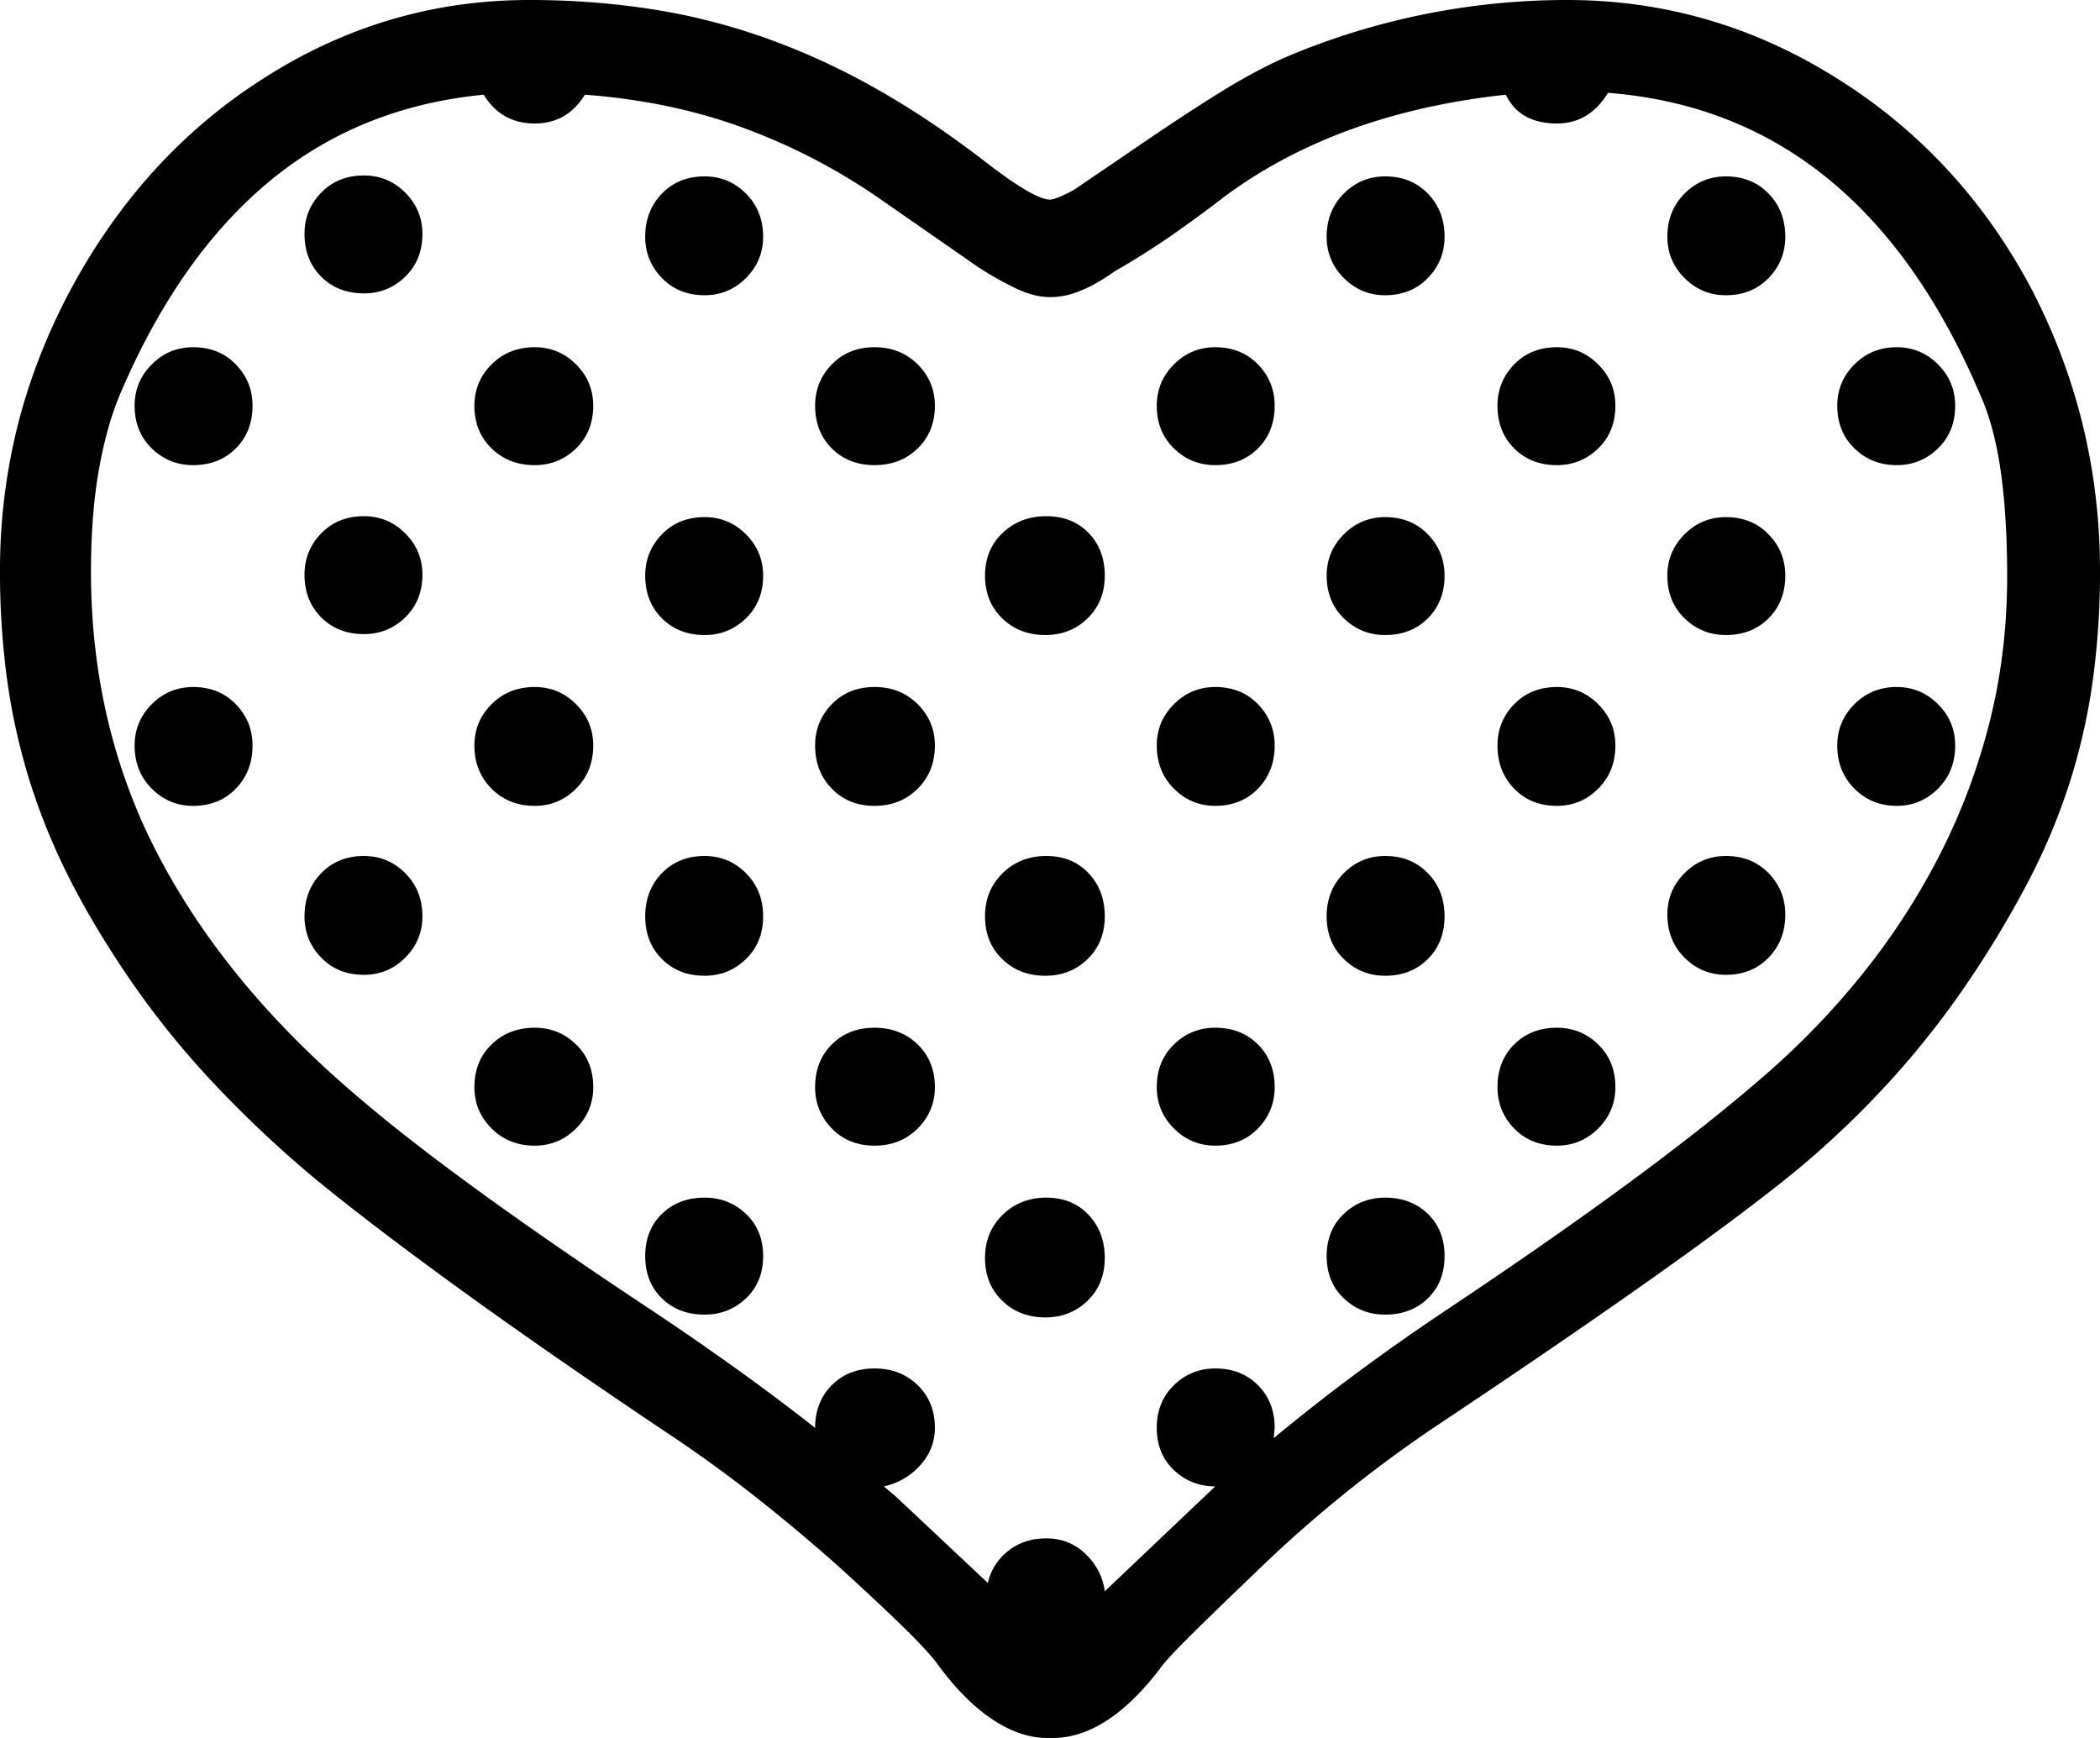 <svg xmlns="http://www.w3.org/2000/svg" viewBox="0 0 2262 1872"><title>u1F49B</title><g id="Layer_2" data-name="Layer 2"><g id="Layer_1-2" data-name="Layer 1"><path id="u1F49B" d="M392,556q26,0,44.5,18.5T455,619q0,28-18.5,46T392,683q-28,0-46-18t-18-46q0-26,18-44.5T392,556Zm0-367q26,0,44.5,18.5T455,252q0,28-18.5,46T392,316q-28,0-46-18t-18-46q0-26,18-44.5T392,189Zm0,733q26,0,44.5,18.5T455,987q0,26-18.5,44.5T392,1050q-28,0-46-18.5T328,987q0-28,18-46.5T392,922Zm1467,0q28,0,46,18.5t18,44.5q0,28-18,46.5t-46,18.5q-26,0-44.5-18.5T1796,985q0-26,18.5-44.5T1859,922Zm0-365q28,0,46,18.5t18,44.5q0,28-18,46t-46,18q-26,0-44.5-18T1796,620q0-26,18.5-44.5T1859,557Zm0-367q28,0,46,18.5t18,46.5q0,26-18,44.5T1859,318q-26,0-44.5-18.5T1796,255q0-28,18.5-46.5T1859,190ZM1127,1290q28,0,45.5,18.5T1190,1355q0,28-18.5,46t-45.5,18q-28,0-46.5-18t-18.5-46q0-28,19-46.5T1127,1290Zm0-368q28,0,45.5,18.5T1190,987q0,28-18.5,46t-45.5,18q-28,0-46.5-18T1061,987q0-28,19-46.5T1127,922ZM759,1290q26,0,44.5,17.5T822,1353q0,28-18.5,45.5T759,1416q-28,0-46-17.5T695,1353q0-28,18-45.5T759,1290Zm733,0q28,0,46,17.5t18,45.5q0,28-18,45.5t-46,17.5q-26,0-44.5-17.5T1429,1353q0-28,18.5-45.5T1492,1290ZM759,557q26,0,44.5,18.5T822,620q0,28-18.5,46T759,684q-28,0-46-18t-18-46q0-26,18-44.5T759,557Zm918,183q26,0,44.5,18.5T1740,803q0,28-18.5,46.5T1677,868q-28,0-46-18.5T1613,803q0-26,18-44.5T1677,740ZM576,740q26,0,44.5,18.5T639,803q0,28-18.5,46.5T576,868q-28,0-46.5-18.5T511,803q0-26,18.5-44.5T576,740Zm1467,0q26,0,44.5,18.5T2106,803q0,28-18.5,46.5T2043,868q-27,0-45.5-18.5T1979,803q0-26,18.5-44.5T2043,740ZM1677,374q26,0,44.5,18.5T1740,437q0,28-18.5,46T1677,501q-28,0-46-18t-18-46q0-26,18-44.5T1677,374Zm366,0q26,0,44.5,18.5T2106,437q0,28-18.5,46T2043,501q-27,0-45.5-18T1979,437q0-26,18.5-44.5T2043,374ZM576,374q26,0,44.5,18.5T639,437q0,28-18.5,46T576,501q-28,0-46.5-18T511,437q0-26,18.5-44.5T576,374ZM759,190q26,0,44.5,18.5T822,255q0,26-18.5,44.5T759,318q-28,0-46-18.5T695,255q0-28,18-46.5T759,190Zm550,550q28,0,46,18.5t18,44.5q0,28-18,46.5T1309,868q-26,0-44.5-18.5T1246,803q0-26,18.5-44.5T1309,740ZM208,740q28,0,46,18.5T272,803q0,28-18,46.5T208,868q-26,0-44.5-18.5T145,803q0-26,18.5-44.5T208,740Zm0-366q28,0,46,18.5T272,437q0,28-18,46t-46,18q-26,0-44.5-18T145,437q0-26,18.5-44.5T208,374Zm368,733q26,0,44.5,18t18.5,46q0,26-18.5,44.5T576,1234q-28,0-46.5-18.5T511,1171q0-28,18.5-46T576,1107Zm733-733q28,0,46,18.5t18,44.5q0,28-18,46t-46,18q-26,0-44.5-18T1246,437q0-26,18.5-44.5T1309,374Zm183,183q28,0,46,18.5t18,44.5q0,28-18,46t-46,18q-26,0-44.5-18T1429,620q0-26,18.5-44.5T1492,557Zm185,550q26,0,44.5,18t18.5,46q0,26-18.5,44.5T1677,1234q-28,0-46-18.5t-18-44.5q0-28,18-46T1677,1107Zm-368,0q28,0,46,18t18,46q0,26-18,44.5t-46,18.5q-26,0-44.5-18.5T1246,1171q0-28,18.5-46T1309,1107Zm183-917q28,0,46,18.5t18,46.5q0,26-18,44.5T1492,318q-26,0-44.5-18.5T1429,255q0-28,18.5-46.5T1492,190ZM759,922q26,0,44.5,18.5T822,987q0,28-18.5,46T759,1051q-28,0-46-18t-18-46q0-28,18-46.5T759,922ZM942,374q28,0,46.5,18.5T1007,437q0,28-18.5,46T942,501q-28,0-46-18t-18-46q0-26,18-44.5T942,374Zm0,366q28,0,46.5,18.5T1007,803q0,28-18.5,46.5T942,868q-28,0-46-18.5T878,803q0-26,18-44.5T942,740Zm550,182q28,0,46,18.5t18,46.5q0,28-18,46t-46,18q-26,0-44.5-18T1429,987q0-28,18.5-46.5T1492,922ZM942,1107q28,0,46.5,18t18.5,46q0,26-18.5,44.5T942,1234q-28,0-46-18.5T878,1171q0-28,18-46T942,1107Zm185-551q28,0,45.5,18t17.5,46q0,28-18.5,46T1126,684q-28,0-46.5-18T1061,620q0-28,19-46T1127,556Zm1035,65q0-65-7-114t-23-84q-129-302-400-323-20,33-55,33-40,0-55-31-184,20-306,112-26,20-52.5,38.5T1208,288a112.31,112.31,0,0,0-12,7.5q-8,5.5-18,11a132.62,132.62,0,0,1-22,9.5,78.42,78.42,0,0,1-25,4q-17,0-36-9a381.79,381.79,0,0,1-41-23L949,215a654.33,654.33,0,0,0-147.5-77Q723,109,630,102q-19,31-54,31-36,0-55-31-134,13-231,93.5T130,423q-15,35-23.5,83T98,616q0,150,59,278,60,128,176,240,59,57,151,125.5T703,1412q45,30,89,61.5t86,64.5q0-28,18-46t46-18q28,0,46.5,18t18.5,46q0,23-16,40.5a72.53,72.53,0,0,1-39,22.5l13,11,99,93a60.93,60.93,0,0,1,22-34.5q17-13.5,41-13.5,25,0,42.5,17t20.5,40l119-113q-26,0-44.5-17.5T1246,1538q0-28,18.5-46t44.5-18q28,0,46,18t18,46l-1,11q46-38,92-72t94-66q225-150,342-252a841,841,0,0,0,107-111,750.28,750.28,0,0,0,82.5-127.5A677.89,677.89,0,0,0,2143,778Q2162,703,2162,621ZM1688,0q156,0,290,84,133,83,209,225,75,143,75,306a853.24,853.24,0,0,1-8,119.5A661.27,661.27,0,0,1,2229,844a675.42,675.42,0,0,1-44,105,1102.88,1102.88,0,0,1-64,107,949.17,949.17,0,0,1-82.5,105.5A1011,1011,0,0,1,1937,1259q-56,46-154,115.5T1544,1538a1399.56,1399.56,0,0,0-195,159q-45,43-70,68t-30,33q-57,74-115,74h-6q-29,0-59-20t-58-58q-10-14-36.5-40T903,1687q-45-40-91.5-76.5T715,1541q-134-90-228-158.5T335,1266a1256.93,1256.93,0,0,1-107-101.5A939,939,0,0,1,142,1058q-38-55-65-107.5a685.29,685.29,0,0,1-44-106,675.09,675.09,0,0,1-25-110A853.24,853.24,0,0,1,0,615,638.93,638.93,0,0,1,18.5,460.5Q37,386,75,314,153,168,283,85,415,0,570,0A861.38,861.38,0,0,1,699.5,9.5,678.5,678.5,0,0,1,822,40,754,754,0,0,1,941,94q59,33,120,80,53,41,70,41,6,0,25-10l56-38q55-38,99-65.5T1391,59A776.16,776.16,0,0,1,1688,0Z"/></g></g></svg>